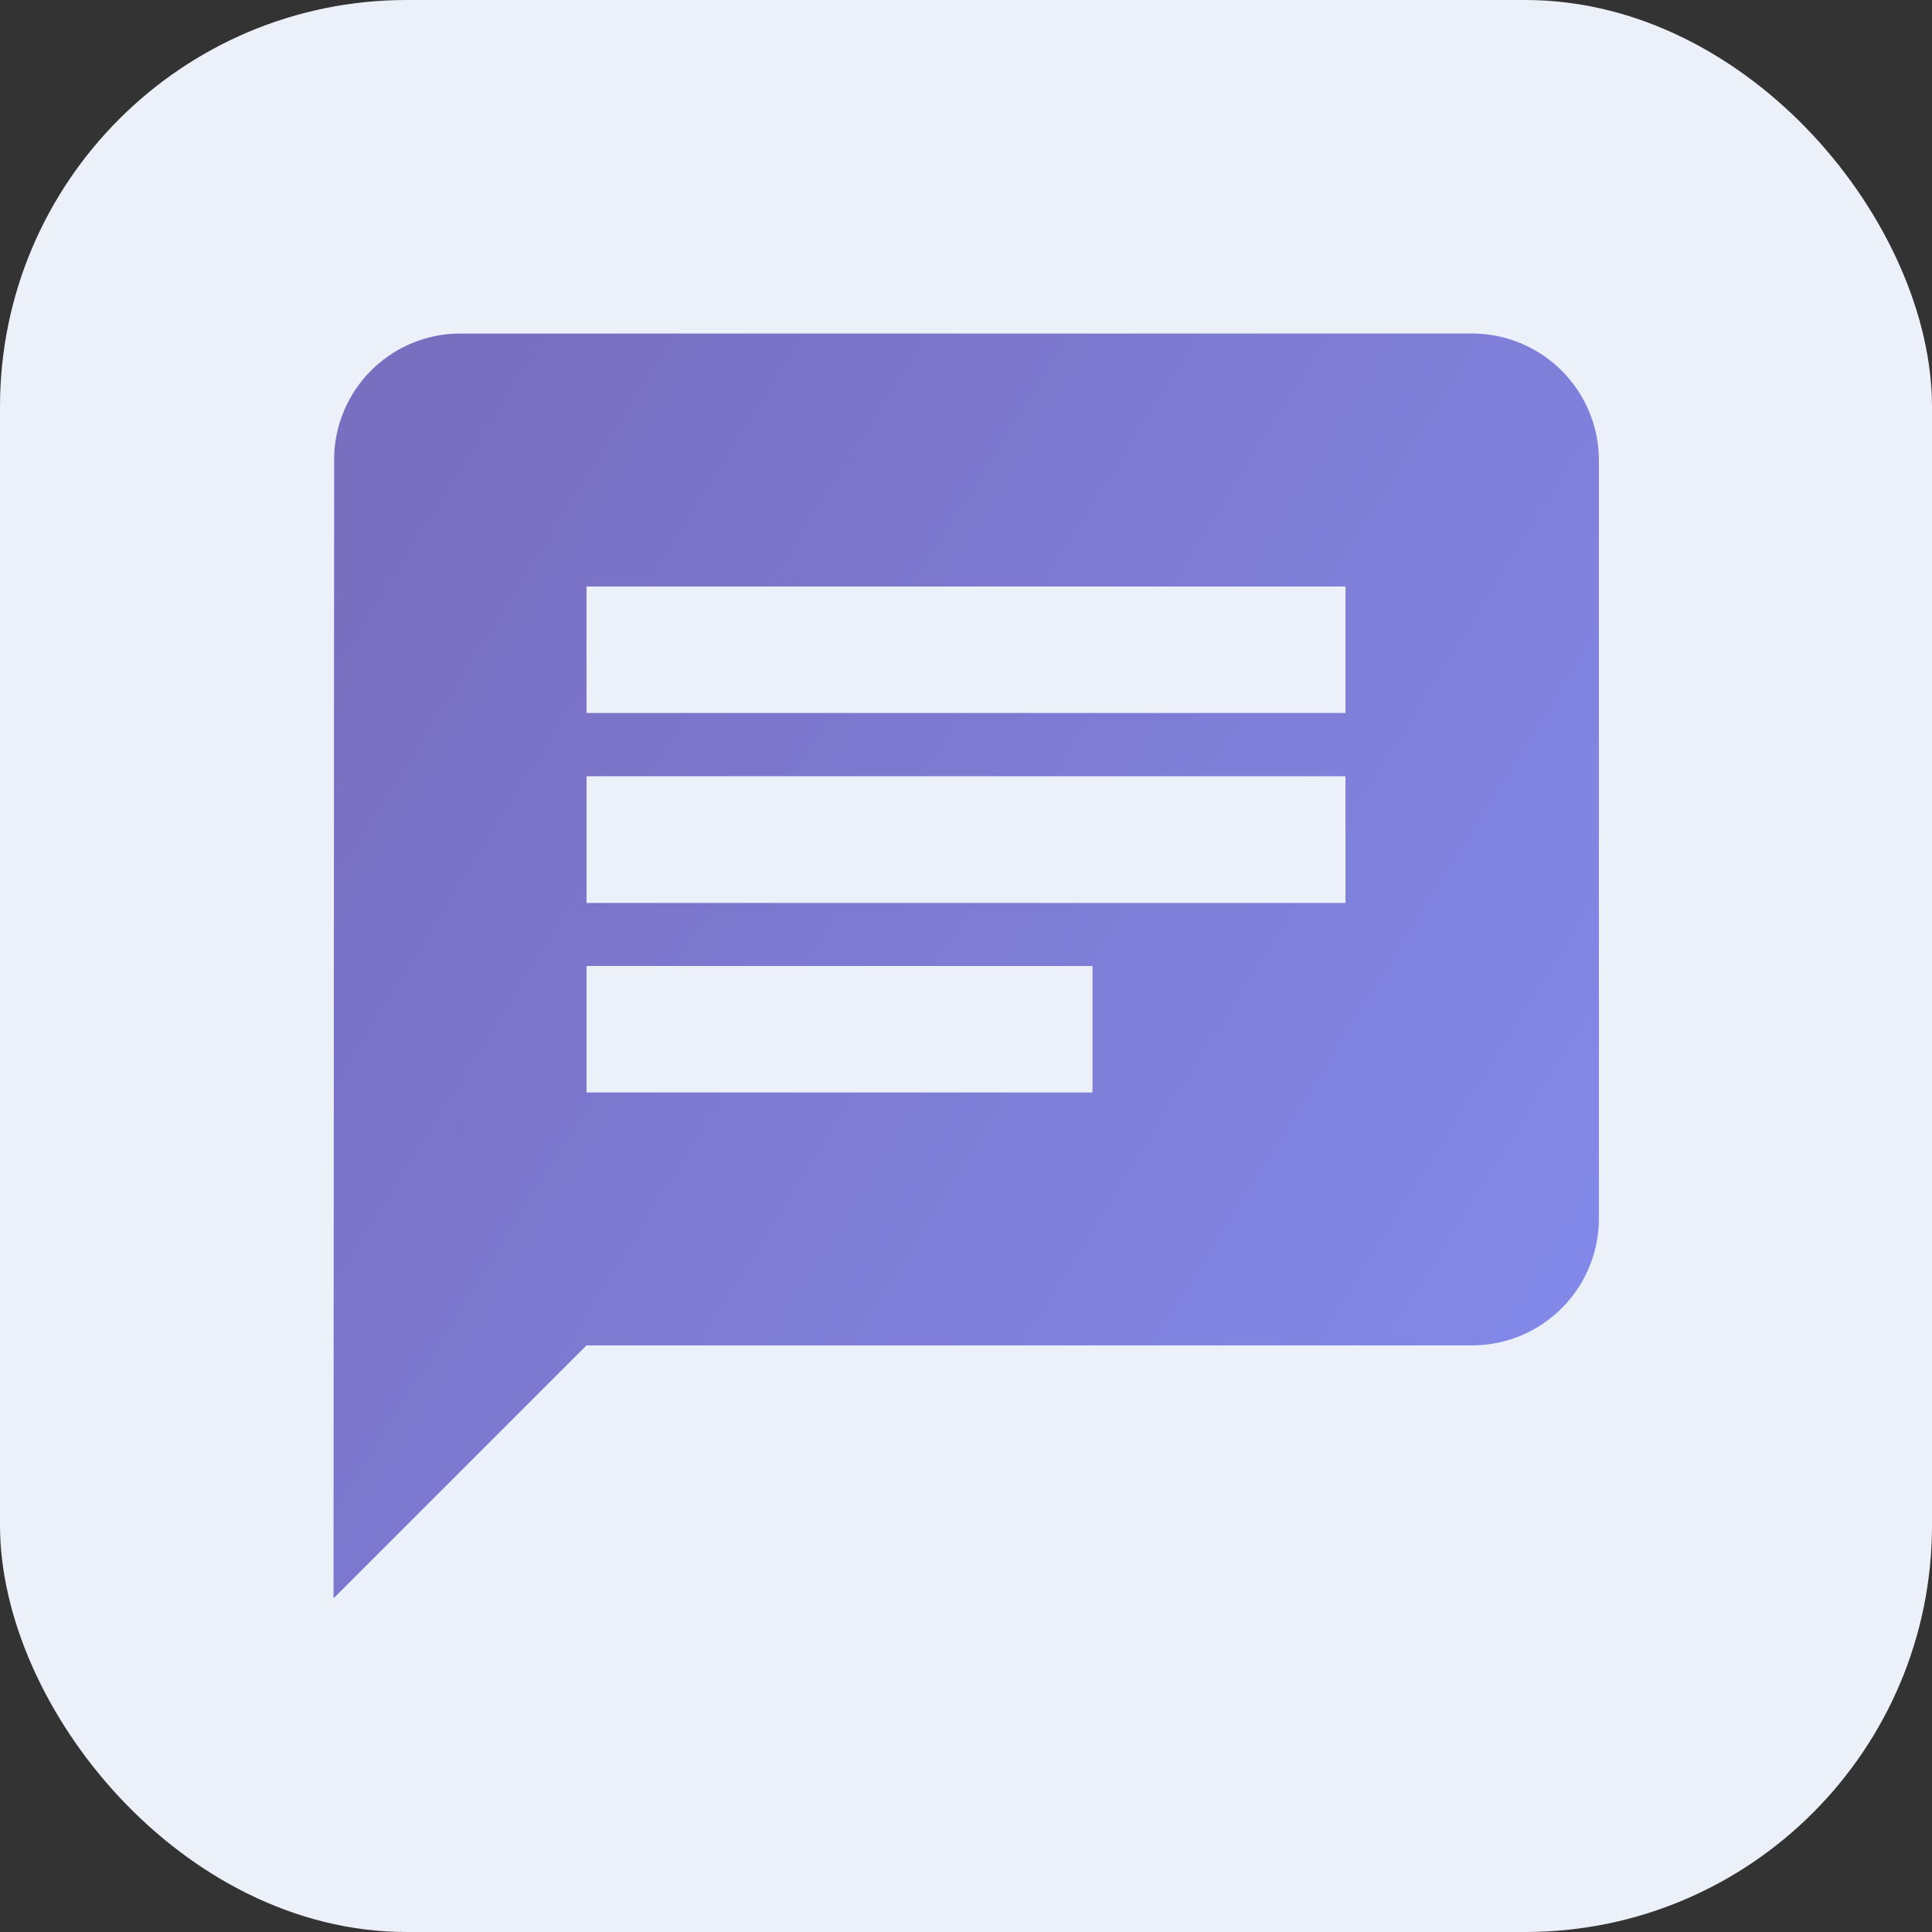 <svg xmlns="http://www.w3.org/2000/svg" width="19" height="19" viewBox="0 0 19 19">
  <rect x="0" y="0" width="19" height="19" fill="#333333" stroke="none"/>
  <defs>
    <linearGradient id="linear-gradient" x1="1" y1="0.854" x2="0" y2="0.23" gradientUnits="objectBoundingBox">
      <stop offset="0" stop-color="#838aea"/>
      <stop offset="1" stop-color="#796fc1"/>
    </linearGradient>
  </defs>
  <g id="profile_e" transform="translate(-110 -1130)">
    <rect id="Rectangle_2666" data-name="Rectangle 2666" width="19" height="19" rx="4" transform="translate(110 1130)" fill="#ecf0f8"/>
    <path id="Icon_material-chat" data-name="Icon material-chat" d="M14.2,3H4.244A1.242,1.242,0,0,0,3.006,4.244L3,15.439l2.488-2.488H14.2a1.248,1.248,0,0,0,1.244-1.244V4.244A1.248,1.248,0,0,0,14.2,3ZM5.488,7.354h7.464V8.6H5.488Zm4.976,3.11H5.488V9.22h4.976Zm2.488-3.732H5.488V5.488h7.464Z" transform="translate(110.28 1130.28)" fill="url(#linear-gradient)"/>
  </g>
</svg>
